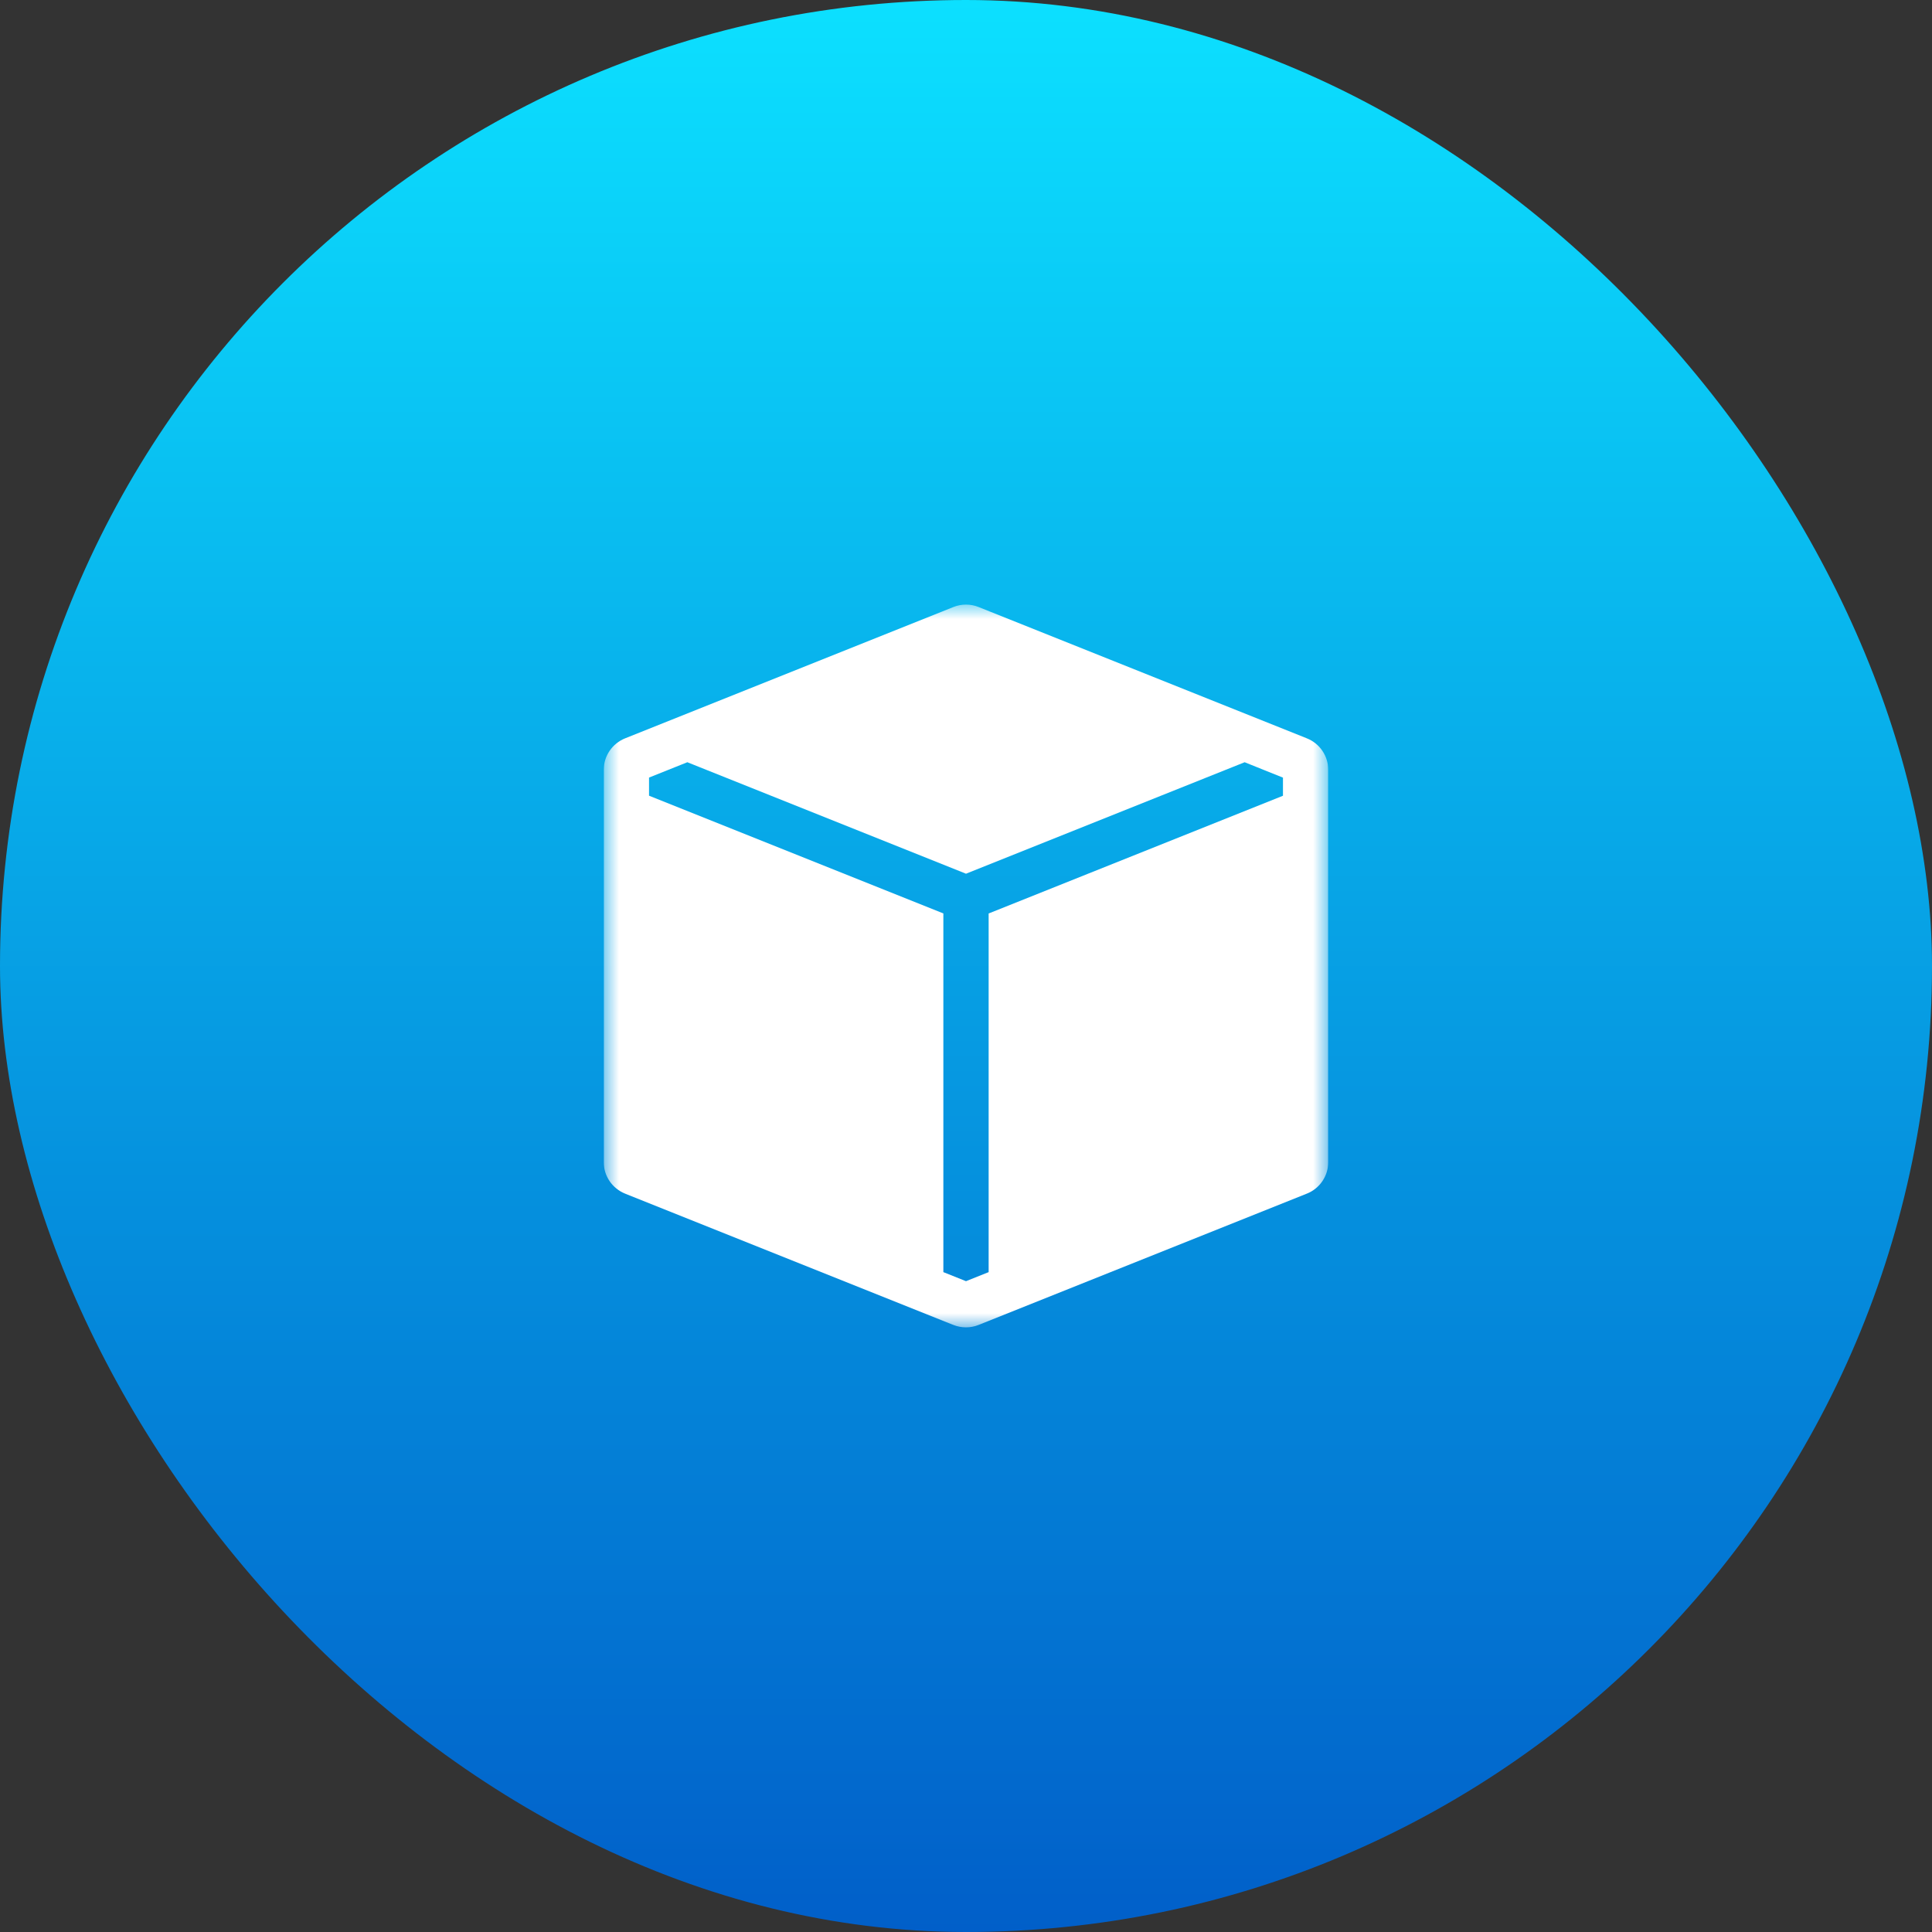 <svg width="64" height="64" viewBox="0 0 64 64" fill="none" xmlns="http://www.w3.org/2000/svg">
<rect x="0" y="0" width="64" height="64" fill="#333333" stroke="none"/>
<rect width="64" height="64" rx="32" fill="url(#paint0_linear_978_71)"/>
<g clip-path="url(#clip0_978_71)">
<mask id="mask0_978_71" style="mask-type:luminance" maskUnits="userSpaceOnUse" x="20" y="20" width="24" height="24">
<path d="M44 20H20V44H44V20Z" fill="white"/>
</mask>
<g mask="url(#mask0_978_71)">
<path fill-rule="evenodd" clip-rule="evenodd" d="M43.292 24.459C43.501 24.542 43.68 24.686 43.806 24.872C43.932 25.059 44 25.278 44 25.503V38.496C44 38.721 43.932 38.941 43.806 39.127C43.68 39.313 43.501 39.457 43.292 39.54L32.417 43.89C32.149 43.997 31.85 43.997 31.581 43.89L20.706 39.54C20.498 39.456 20.319 39.312 20.193 39.126C20.067 38.94 20 38.721 20 38.496V25.503C20 25.278 20.067 25.059 20.193 24.873C20.319 24.687 20.498 24.543 20.706 24.459L31.165 20.276L31.171 20.274L31.581 20.109C31.85 20.001 32.15 20.001 32.419 20.109L32.83 20.274L32.836 20.276L43.292 24.459ZM41.231 25.25L32 28.943L22.769 25.25L21.5 25.758V26.358L31.25 30.258V42.141L32 42.441L32.75 42.141V30.26L42.5 26.36V25.76L41.231 25.25Z" fill="white"/>
</g>
</g>
<defs>
<linearGradient id="paint0_linear_978_71" x1="32" y1="0" x2="32" y2="64" gradientUnits="userSpaceOnUse">
<stop stop-color="#0CE0FF"/>
<stop offset="1" stop-color="#015FC9"/>
</linearGradient>
<clipPath id="clip0_978_71">
<rect width="24" height="24" fill="white" transform="translate(20 20)"/>
</clipPath>
</defs>
</svg>
